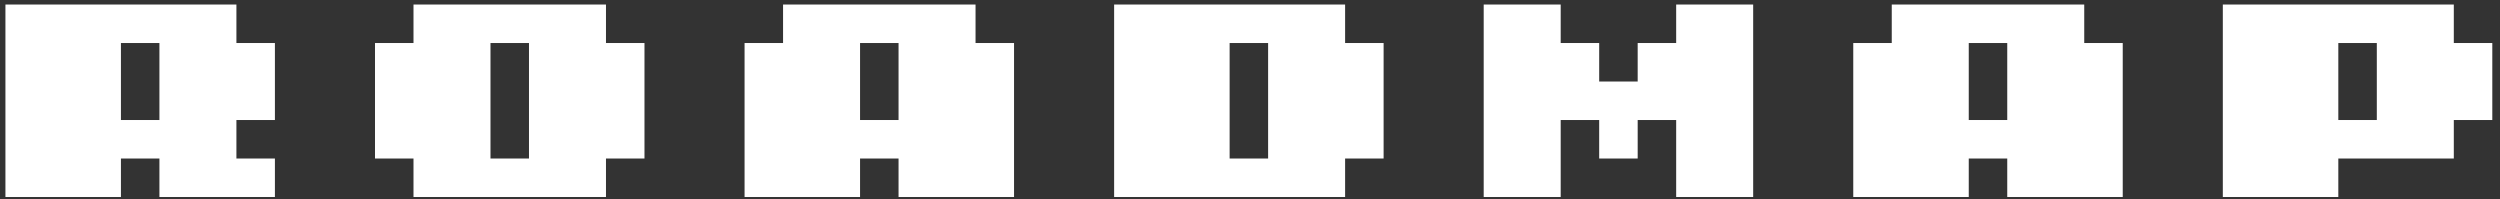 <svg width="138" height="11" viewBox="0 0 138 11" fill="none" xmlns="http://www.w3.org/2000/svg">
<rect x="0" y="0" width="138" height="11" fill="#333333" stroke="none"/>
<path d="M15.175 10.875H8.8V8.75H6.675V10.875H0.3V0.25H13.05V2.375H15.175V6.625H13.05V8.75H15.175V10.875ZM8.8 6.625V2.375H6.675V6.625H8.8ZM33.45 10.875H22.825V8.75H20.7V2.375H22.825V0.25H33.45V2.375H35.575V8.75H33.45V10.875ZM29.2 8.75V2.375H27.075V8.75H29.2ZM55.975 10.875H49.6V8.75H47.475V10.875H41.1V2.375H43.225V0.25H53.85V2.375H55.975V10.875ZM49.6 6.625V2.375H47.475V6.625H49.6ZM74.25 10.875H61.5V0.25H74.25V2.375H76.375V8.75H74.25V10.875ZM70 8.75V2.375H67.875V8.75H70ZM88.275 8.75V6.625H86.15V10.875H81.9V0.25H86.15V2.375H88.275V4.5H90.4V2.375H92.525V0.25H96.775V10.875H92.525V6.625H90.4V8.75H88.275ZM117.175 10.875H110.8V8.75H108.675V10.875H102.3V2.375H104.425V0.25H115.05V2.375H117.175V10.875ZM110.8 6.625V2.375H108.675V6.625H110.8ZM129.075 10.875H122.7V0.25H135.45V2.375H137.575V6.625H135.45V8.75H129.075V10.875ZM131.2 6.625V2.375H129.075V6.625H131.2Z" fill="white"/>
</svg>
